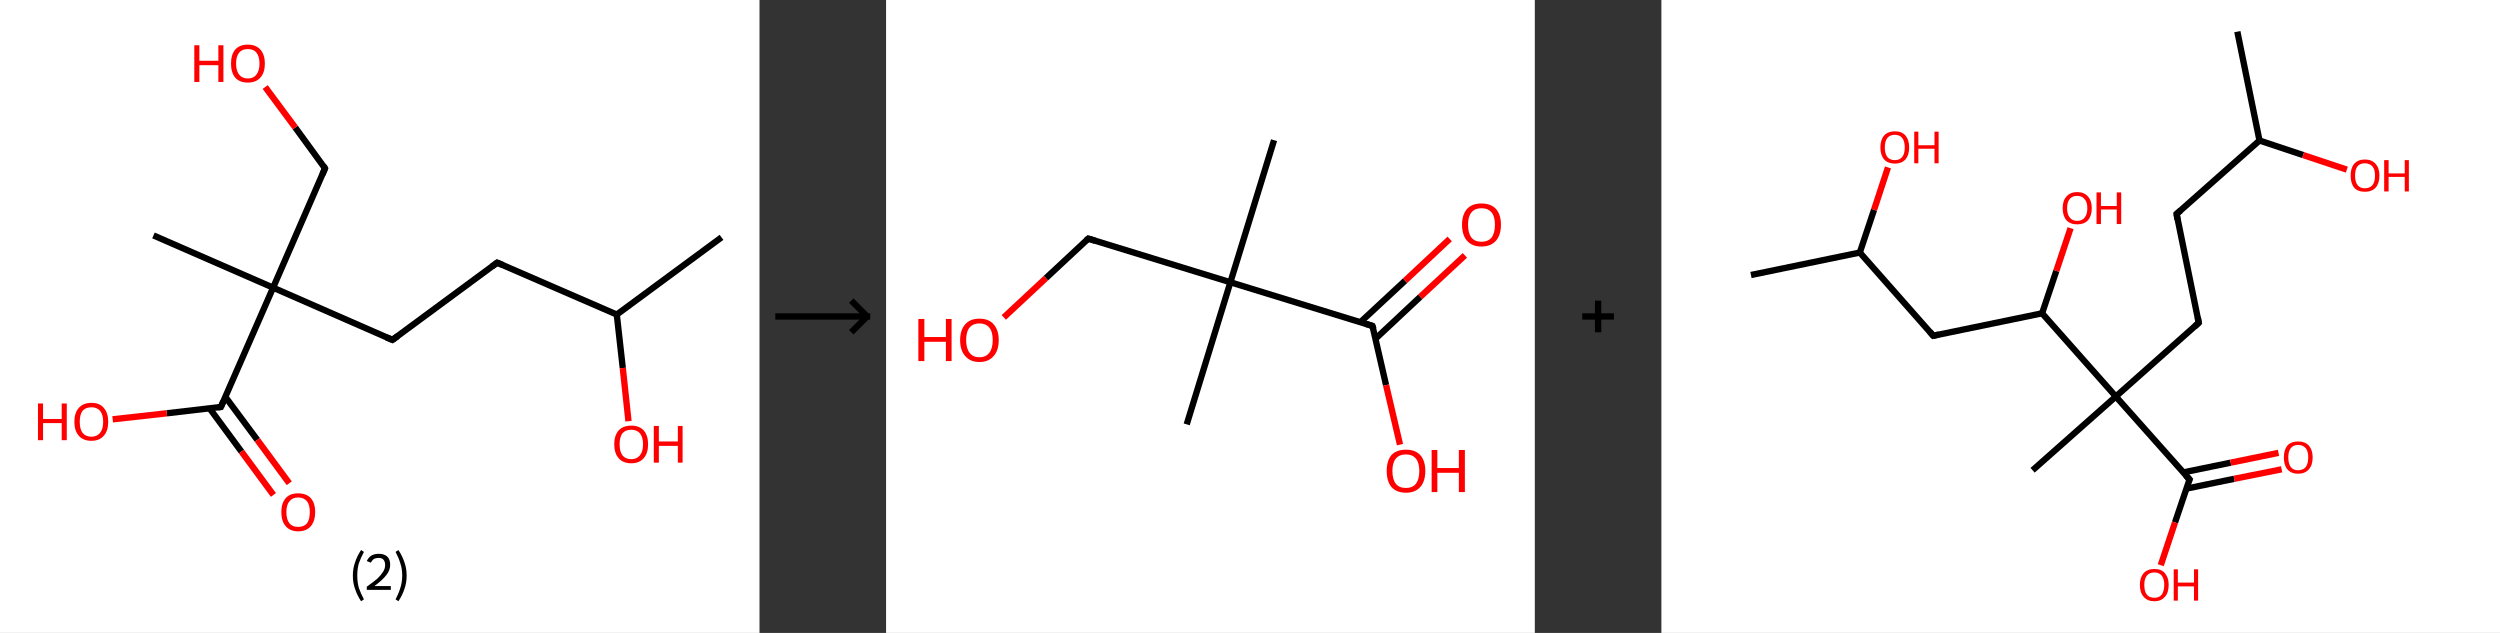 <?xml version='1.0' encoding='ASCII' standalone='yes'?>
<svg xmlns="http://www.w3.org/2000/svg" xmlns:xlink="http://www.w3.org/1999/xlink" version="1.1" width="790.0px" viewBox="0 0 790.0 200.0" height="200.0px">
  <rect x="0" y="0" width="790.0" height="200.0" fill="#333333" stroke="none"/>
  <g>
    <g transform="translate(0, 0) scale(1 1) "><!-- END OF HEADER -->
<rect style="opacity:1.0;fill:#FFFFFF;stroke:none" width="240.0" height="200.0" x="0.0" y="0.0"> </rect>
<path class="bond-0 atom-0 atom-1" d="M 228.0,75.0 L 194.9,99.4" style="fill:none;fill-rule:evenodd;stroke:#000000;stroke-width:2.0px;stroke-linecap:butt;stroke-linejoin:miter;stroke-opacity:1"/>
<path class="bond-1 atom-1 atom-2" d="M 194.9,99.4 L 196.8,116.3" style="fill:none;fill-rule:evenodd;stroke:#000000;stroke-width:2.0px;stroke-linecap:butt;stroke-linejoin:miter;stroke-opacity:1"/>
<path class="bond-1 atom-1 atom-2" d="M 196.8,116.3 L 198.6,133.1" style="fill:none;fill-rule:evenodd;stroke:#FF0000;stroke-width:2.0px;stroke-linecap:butt;stroke-linejoin:miter;stroke-opacity:1"/>
<path class="bond-2 atom-1 atom-3" d="M 194.9,99.4 L 157.1,83.0" style="fill:none;fill-rule:evenodd;stroke:#000000;stroke-width:2.0px;stroke-linecap:butt;stroke-linejoin:miter;stroke-opacity:1"/>
<path class="bond-3 atom-3 atom-4" d="M 157.1,83.0 L 124.0,107.4" style="fill:none;fill-rule:evenodd;stroke:#000000;stroke-width:2.0px;stroke-linecap:butt;stroke-linejoin:miter;stroke-opacity:1"/>
<path class="bond-4 atom-4 atom-5" d="M 124.0,107.4 L 86.3,90.9" style="fill:none;fill-rule:evenodd;stroke:#000000;stroke-width:2.0px;stroke-linecap:butt;stroke-linejoin:miter;stroke-opacity:1"/>
<path class="bond-5 atom-5 atom-6" d="M 86.3,90.9 L 48.5,74.4" style="fill:none;fill-rule:evenodd;stroke:#000000;stroke-width:2.0px;stroke-linecap:butt;stroke-linejoin:miter;stroke-opacity:1"/>
<path class="bond-6 atom-5 atom-7" d="M 86.3,90.9 L 102.7,53.2" style="fill:none;fill-rule:evenodd;stroke:#000000;stroke-width:2.0px;stroke-linecap:butt;stroke-linejoin:miter;stroke-opacity:1"/>
<path class="bond-7 atom-7 atom-8" d="M 102.7,53.2 L 93.3,40.3" style="fill:none;fill-rule:evenodd;stroke:#000000;stroke-width:2.0px;stroke-linecap:butt;stroke-linejoin:miter;stroke-opacity:1"/>
<path class="bond-7 atom-7 atom-8" d="M 93.3,40.3 L 83.8,27.5" style="fill:none;fill-rule:evenodd;stroke:#FF0000;stroke-width:2.0px;stroke-linecap:butt;stroke-linejoin:miter;stroke-opacity:1"/>
<path class="bond-8 atom-5 atom-9" d="M 86.3,90.9 L 69.8,128.6" style="fill:none;fill-rule:evenodd;stroke:#000000;stroke-width:2.0px;stroke-linecap:butt;stroke-linejoin:miter;stroke-opacity:1"/>
<path class="bond-9 atom-9 atom-10" d="M 66.2,129.0 L 76.3,142.7" style="fill:none;fill-rule:evenodd;stroke:#000000;stroke-width:2.0px;stroke-linecap:butt;stroke-linejoin:miter;stroke-opacity:1"/>
<path class="bond-9 atom-9 atom-10" d="M 76.3,142.7 L 86.4,156.4" style="fill:none;fill-rule:evenodd;stroke:#FF0000;stroke-width:2.0px;stroke-linecap:butt;stroke-linejoin:miter;stroke-opacity:1"/>
<path class="bond-9 atom-9 atom-10" d="M 71.2,125.4 L 81.3,139.0" style="fill:none;fill-rule:evenodd;stroke:#000000;stroke-width:2.0px;stroke-linecap:butt;stroke-linejoin:miter;stroke-opacity:1"/>
<path class="bond-9 atom-9 atom-10" d="M 81.3,139.0 L 91.4,152.7" style="fill:none;fill-rule:evenodd;stroke:#FF0000;stroke-width:2.0px;stroke-linecap:butt;stroke-linejoin:miter;stroke-opacity:1"/>
<path class="bond-10 atom-9 atom-11" d="M 69.8,128.6 L 52.7,130.6" style="fill:none;fill-rule:evenodd;stroke:#000000;stroke-width:2.0px;stroke-linecap:butt;stroke-linejoin:miter;stroke-opacity:1"/>
<path class="bond-10 atom-9 atom-11" d="M 52.7,130.6 L 35.6,132.5" style="fill:none;fill-rule:evenodd;stroke:#FF0000;stroke-width:2.0px;stroke-linecap:butt;stroke-linejoin:miter;stroke-opacity:1"/>
<path d="M 159.0,83.8 L 157.1,83.0 L 155.5,84.2" style="fill:none;stroke:#000000;stroke-width:2.0px;stroke-linecap:butt;stroke-linejoin:miter;stroke-opacity:1;"/>
<path d="M 125.7,106.2 L 124.0,107.4 L 122.1,106.6" style="fill:none;stroke:#000000;stroke-width:2.0px;stroke-linecap:butt;stroke-linejoin:miter;stroke-opacity:1;"/>
<path d="M 101.9,55.1 L 102.7,53.2 L 102.3,52.5" style="fill:none;stroke:#000000;stroke-width:2.0px;stroke-linecap:butt;stroke-linejoin:miter;stroke-opacity:1;"/>
<path d="M 70.6,126.8 L 69.8,128.6 L 68.9,128.7" style="fill:none;stroke:#000000;stroke-width:2.0px;stroke-linecap:butt;stroke-linejoin:miter;stroke-opacity:1;"/>
<path class="atom-2" d="M 194.1 140.4 Q 194.1 137.6, 195.5 136.0 Q 196.9 134.5, 199.5 134.5 Q 202.0 134.5, 203.4 136.0 Q 204.8 137.6, 204.8 140.4 Q 204.8 143.2, 203.4 144.8 Q 202.0 146.4, 199.5 146.4 Q 196.9 146.4, 195.5 144.8 Q 194.1 143.2, 194.1 140.4 M 199.5 145.1 Q 201.2 145.1, 202.2 143.9 Q 203.2 142.7, 203.2 140.4 Q 203.2 138.1, 202.2 136.9 Q 201.2 135.8, 199.5 135.8 Q 197.7 135.8, 196.7 136.9 Q 195.8 138.1, 195.8 140.4 Q 195.8 142.7, 196.7 143.9 Q 197.7 145.1, 199.5 145.1 " fill="#FF0000"/>
<path class="atom-2" d="M 206.6 134.6 L 208.2 134.6 L 208.2 139.5 L 214.2 139.5 L 214.2 134.6 L 215.7 134.6 L 215.7 146.2 L 214.2 146.2 L 214.2 140.9 L 208.2 140.9 L 208.2 146.2 L 206.6 146.2 L 206.6 134.6 " fill="#FF0000"/>
<path class="atom-8" d="M 61.4 14.3 L 63.0 14.3 L 63.0 19.2 L 69.0 19.2 L 69.0 14.3 L 70.6 14.3 L 70.6 25.9 L 69.0 25.9 L 69.0 20.6 L 63.0 20.6 L 63.0 25.9 L 61.4 25.9 L 61.4 14.3 " fill="#FF0000"/>
<path class="atom-8" d="M 73.0 20.1 Q 73.0 17.3, 74.3 15.7 Q 75.7 14.1, 78.3 14.1 Q 80.9 14.1, 82.3 15.7 Q 83.7 17.3, 83.7 20.1 Q 83.7 22.9, 82.3 24.5 Q 80.9 26.1, 78.3 26.1 Q 75.7 26.1, 74.3 24.5 Q 73.0 22.9, 73.0 20.1 M 78.3 24.8 Q 80.1 24.8, 81.0 23.6 Q 82.0 22.4, 82.0 20.1 Q 82.0 17.8, 81.0 16.6 Q 80.1 15.5, 78.3 15.5 Q 76.5 15.5, 75.6 16.6 Q 74.6 17.8, 74.6 20.1 Q 74.6 22.4, 75.6 23.6 Q 76.5 24.8, 78.3 24.8 " fill="#FF0000"/>
<path class="atom-10" d="M 88.9 161.8 Q 88.9 159.0, 90.3 157.4 Q 91.6 155.9, 94.2 155.9 Q 96.8 155.9, 98.2 157.4 Q 99.6 159.0, 99.6 161.8 Q 99.6 164.6, 98.2 166.3 Q 96.8 167.9, 94.2 167.9 Q 91.7 167.9, 90.3 166.3 Q 88.9 164.7, 88.9 161.8 M 94.2 166.5 Q 96.0 166.5, 97.0 165.4 Q 97.9 164.1, 97.9 161.8 Q 97.9 159.5, 97.0 158.4 Q 96.0 157.2, 94.2 157.2 Q 92.4 157.2, 91.5 158.4 Q 90.5 159.5, 90.5 161.8 Q 90.5 164.2, 91.5 165.4 Q 92.4 166.5, 94.2 166.5 " fill="#FF0000"/>
<path class="atom-11" d="M 12.0 127.5 L 13.6 127.5 L 13.6 132.4 L 19.5 132.4 L 19.5 127.5 L 21.1 127.5 L 21.1 139.1 L 19.5 139.1 L 19.5 133.7 L 13.6 133.7 L 13.6 139.1 L 12.0 139.1 L 12.0 127.5 " fill="#FF0000"/>
<path class="atom-11" d="M 23.5 133.3 Q 23.5 130.5, 24.9 128.9 Q 26.3 127.3, 28.9 127.3 Q 31.5 127.3, 32.8 128.9 Q 34.2 130.5, 34.2 133.3 Q 34.2 136.1, 32.8 137.7 Q 31.4 139.3, 28.9 139.3 Q 26.3 139.3, 24.9 137.7 Q 23.5 136.1, 23.5 133.3 M 28.9 138.0 Q 30.6 138.0, 31.6 136.8 Q 32.6 135.6, 32.6 133.3 Q 32.6 131.0, 31.6 129.8 Q 30.6 128.7, 28.9 128.7 Q 27.1 128.7, 26.1 129.8 Q 25.2 131.0, 25.2 133.3 Q 25.2 135.6, 26.1 136.8 Q 27.1 138.0, 28.9 138.0 " fill="#FF0000"/>
<path class="legend" d="M 111.5 181.9 Q 111.5 179.6, 112.2 177.7 Q 112.8 175.8, 114.1 173.8 L 115.0 174.4 Q 114.0 176.3, 113.4 178.0 Q 112.9 179.7, 112.9 181.9 Q 112.9 184.0, 113.4 185.8 Q 114.0 187.5, 115.0 189.4 L 114.1 190.0 Q 112.8 188.0, 112.2 186.1 Q 111.5 184.2, 111.5 181.9 " fill="#000000"/>
<path class="legend" d="M 115.9 177.3 Q 116.4 176.2, 117.3 175.6 Q 118.3 175.0, 119.7 175.0 Q 121.4 175.0, 122.4 175.9 Q 123.3 176.8, 123.3 178.5 Q 123.3 180.2, 122.1 181.7 Q 120.9 183.3, 118.3 185.2 L 123.5 185.2 L 123.5 186.4 L 115.9 186.4 L 115.9 185.4 Q 118.0 183.9, 119.3 182.8 Q 120.5 181.6, 121.1 180.6 Q 121.7 179.6, 121.7 178.6 Q 121.7 177.5, 121.2 176.9 Q 120.7 176.3, 119.7 176.3 Q 118.8 176.3, 118.2 176.6 Q 117.6 177.0, 117.2 177.8 L 115.9 177.3 " fill="#000000"/>
<path class="legend" d="M 128.5 181.9 Q 128.5 184.2, 127.8 186.1 Q 127.2 188.0, 125.9 190.0 L 125.0 189.4 Q 126.0 187.5, 126.5 185.8 Q 127.1 184.0, 127.1 181.9 Q 127.1 179.7, 126.5 178.0 Q 126.0 176.3, 125.0 174.4 L 125.9 173.8 Q 127.2 175.8, 127.8 177.7 Q 128.5 179.6, 128.5 181.9 " fill="#000000"/>
</g>
    <g transform="translate(240.0, 0) scale(1 1) "><line x1="5" y1="100" x2="35" y2="100" style="stroke:rgb(0,0,0);stroke-width:2"/>
  <line x1="34" y1="100" x2="29" y2="95" style="stroke:rgb(0,0,0);stroke-width:2"/>
  <line x1="34" y1="100" x2="29" y2="105" style="stroke:rgb(0,0,0);stroke-width:2"/>
</g>
    <g transform="translate(280.0, 0) scale(1 1) "><!-- END OF HEADER -->
<rect style="opacity:1.0;fill:#FFFFFF;stroke:none" width="205.0" height="200.0" x="0.0" y="0.0"> </rect>
<path class="bond-0 atom-0 atom-1" d="M 122.6,44.3 L 108.8,89.2" style="fill:none;fill-rule:evenodd;stroke:#000000;stroke-width:2.0px;stroke-linecap:butt;stroke-linejoin:miter;stroke-opacity:1"/>
<path class="bond-1 atom-1 atom-2" d="M 108.8,89.2 L 95.0,134.1" style="fill:none;fill-rule:evenodd;stroke:#000000;stroke-width:2.0px;stroke-linecap:butt;stroke-linejoin:miter;stroke-opacity:1"/>
<path class="bond-2 atom-1 atom-3" d="M 108.8,89.2 L 63.9,75.4" style="fill:none;fill-rule:evenodd;stroke:#000000;stroke-width:2.0px;stroke-linecap:butt;stroke-linejoin:miter;stroke-opacity:1"/>
<path class="bond-3 atom-3 atom-4" d="M 63.9,75.4 L 50.5,87.9" style="fill:none;fill-rule:evenodd;stroke:#000000;stroke-width:2.0px;stroke-linecap:butt;stroke-linejoin:miter;stroke-opacity:1"/>
<path class="bond-3 atom-3 atom-4" d="M 50.5,87.9 L 37.2,100.3" style="fill:none;fill-rule:evenodd;stroke:#FF0000;stroke-width:2.0px;stroke-linecap:butt;stroke-linejoin:miter;stroke-opacity:1"/>
<path class="bond-4 atom-1 atom-5" d="M 108.8,89.2 L 153.7,103.0" style="fill:none;fill-rule:evenodd;stroke:#000000;stroke-width:2.0px;stroke-linecap:butt;stroke-linejoin:miter;stroke-opacity:1"/>
<path class="bond-5 atom-5 atom-6" d="M 154.7,107.0 L 168.8,93.8" style="fill:none;fill-rule:evenodd;stroke:#000000;stroke-width:2.0px;stroke-linecap:butt;stroke-linejoin:miter;stroke-opacity:1"/>
<path class="bond-5 atom-5 atom-6" d="M 168.8,93.8 L 182.9,80.7" style="fill:none;fill-rule:evenodd;stroke:#FF0000;stroke-width:2.0px;stroke-linecap:butt;stroke-linejoin:miter;stroke-opacity:1"/>
<path class="bond-5 atom-5 atom-6" d="M 149.9,101.8 L 164.0,88.7" style="fill:none;fill-rule:evenodd;stroke:#000000;stroke-width:2.0px;stroke-linecap:butt;stroke-linejoin:miter;stroke-opacity:1"/>
<path class="bond-5 atom-5 atom-6" d="M 164.0,88.7 L 178.1,75.5" style="fill:none;fill-rule:evenodd;stroke:#FF0000;stroke-width:2.0px;stroke-linecap:butt;stroke-linejoin:miter;stroke-opacity:1"/>
<path class="bond-6 atom-5 atom-7" d="M 153.7,103.0 L 158.0,121.7" style="fill:none;fill-rule:evenodd;stroke:#000000;stroke-width:2.0px;stroke-linecap:butt;stroke-linejoin:miter;stroke-opacity:1"/>
<path class="bond-6 atom-5 atom-7" d="M 158.0,121.7 L 162.4,140.5" style="fill:none;fill-rule:evenodd;stroke:#FF0000;stroke-width:2.0px;stroke-linecap:butt;stroke-linejoin:miter;stroke-opacity:1"/>
<path d="M 66.1,76.1 L 63.9,75.4 L 63.2,76.0" style="fill:none;stroke:#000000;stroke-width:2.0px;stroke-linecap:butt;stroke-linejoin:miter;stroke-opacity:1;"/>
<path d="M 151.5,102.3 L 153.7,103.0 L 154.0,103.9" style="fill:none;stroke:#000000;stroke-width:2.0px;stroke-linecap:butt;stroke-linejoin:miter;stroke-opacity:1;"/>
<path class="atom-4" d="M 10.2 100.8 L 12.1 100.8 L 12.1 106.5 L 18.9 106.5 L 18.9 100.8 L 20.7 100.8 L 20.7 114.1 L 18.9 114.1 L 18.9 108.0 L 12.1 108.0 L 12.1 114.1 L 10.2 114.1 L 10.2 100.8 " fill="#FF0000"/>
<path class="atom-4" d="M 23.4 107.5 Q 23.4 104.3, 25.0 102.5 Q 26.5 100.7, 29.5 100.7 Q 32.5 100.7, 34.0 102.5 Q 35.6 104.3, 35.6 107.5 Q 35.6 110.7, 34.0 112.5 Q 32.4 114.4, 29.5 114.4 Q 26.6 114.4, 25.0 112.5 Q 23.4 110.7, 23.4 107.5 M 29.5 112.9 Q 31.5 112.9, 32.6 111.5 Q 33.7 110.1, 33.7 107.5 Q 33.7 104.8, 32.6 103.5 Q 31.5 102.2, 29.5 102.2 Q 27.5 102.2, 26.4 103.5 Q 25.3 104.8, 25.3 107.5 Q 25.3 110.1, 26.4 111.5 Q 27.5 112.9, 29.5 112.9 " fill="#FF0000"/>
<path class="atom-6" d="M 182.0 71.0 Q 182.0 67.8, 183.6 66.0 Q 185.2 64.3, 188.1 64.3 Q 191.1 64.3, 192.7 66.0 Q 194.3 67.8, 194.3 71.0 Q 194.3 74.3, 192.7 76.1 Q 191.1 77.9, 188.1 77.9 Q 185.2 77.9, 183.6 76.1 Q 182.0 74.3, 182.0 71.0 M 188.1 76.4 Q 190.2 76.4, 191.3 75.1 Q 192.4 73.7, 192.4 71.0 Q 192.4 68.4, 191.3 67.1 Q 190.2 65.8, 188.1 65.8 Q 186.1 65.8, 185.0 67.1 Q 183.9 68.4, 183.9 71.0 Q 183.9 73.7, 185.0 75.1 Q 186.1 76.4, 188.1 76.4 " fill="#FF0000"/>
<path class="atom-7" d="M 158.2 148.8 Q 158.2 145.6, 159.7 143.8 Q 161.3 142.1, 164.3 142.1 Q 167.2 142.1, 168.8 143.8 Q 170.4 145.6, 170.4 148.8 Q 170.4 152.1, 168.8 153.9 Q 167.2 155.7, 164.3 155.7 Q 161.3 155.7, 159.7 153.9 Q 158.2 152.1, 158.2 148.8 M 164.3 154.2 Q 166.3 154.2, 167.4 152.9 Q 168.5 151.5, 168.5 148.8 Q 168.5 146.2, 167.4 144.9 Q 166.3 143.6, 164.3 143.6 Q 162.2 143.6, 161.1 144.9 Q 160.0 146.2, 160.0 148.8 Q 160.0 151.5, 161.1 152.9 Q 162.2 154.2, 164.3 154.2 " fill="#FF0000"/>
<path class="atom-7" d="M 172.4 142.2 L 174.2 142.2 L 174.2 147.9 L 181.0 147.9 L 181.0 142.2 L 182.9 142.2 L 182.9 155.5 L 181.0 155.5 L 181.0 149.4 L 174.2 149.4 L 174.2 155.5 L 172.4 155.5 L 172.4 142.2 " fill="#FF0000"/>
</g>
    <g transform="translate(485.0, 0) scale(1 1) "><line x1="15" y1="100" x2="25" y2="100" style="stroke:rgb(0,0,0);stroke-width:2"/>
  <line x1="20" y1="95" x2="20" y2="105" style="stroke:rgb(0,0,0);stroke-width:2"/>
</g>
    <g transform="translate(525.0, 0) scale(1 1) "><!-- END OF HEADER -->
<rect style="opacity:1.0;fill:#FFFFFF;stroke:none" width="265.0" height="200.0" x="0.0" y="0.0"> </rect>
<path class="bond-0 atom-0 atom-1" d="M 182.0,10.0 L 189.0,44.4" style="fill:none;fill-rule:evenodd;stroke:#000000;stroke-width:2.0px;stroke-linecap:butt;stroke-linejoin:miter;stroke-opacity:1"/>
<path class="bond-1 atom-1 atom-2" d="M 189.0,44.4 L 202.8,49.0" style="fill:none;fill-rule:evenodd;stroke:#000000;stroke-width:2.0px;stroke-linecap:butt;stroke-linejoin:miter;stroke-opacity:1"/>
<path class="bond-1 atom-1 atom-2" d="M 202.8,49.0 L 216.6,53.6" style="fill:none;fill-rule:evenodd;stroke:#FF0000;stroke-width:2.0px;stroke-linecap:butt;stroke-linejoin:miter;stroke-opacity:1"/>
<path class="bond-2 atom-1 atom-3" d="M 189.0,44.4 L 162.8,67.6" style="fill:none;fill-rule:evenodd;stroke:#000000;stroke-width:2.0px;stroke-linecap:butt;stroke-linejoin:miter;stroke-opacity:1"/>
<path class="bond-3 atom-3 atom-4" d="M 162.8,67.6 L 169.8,102.0" style="fill:none;fill-rule:evenodd;stroke:#000000;stroke-width:2.0px;stroke-linecap:butt;stroke-linejoin:miter;stroke-opacity:1"/>
<path class="bond-4 atom-4 atom-5" d="M 169.8,102.0 L 143.6,125.3" style="fill:none;fill-rule:evenodd;stroke:#000000;stroke-width:2.0px;stroke-linecap:butt;stroke-linejoin:miter;stroke-opacity:1"/>
<path class="bond-5 atom-5 atom-6" d="M 143.6,125.3 L 117.3,148.6" style="fill:none;fill-rule:evenodd;stroke:#000000;stroke-width:2.0px;stroke-linecap:butt;stroke-linejoin:miter;stroke-opacity:1"/>
<path class="bond-6 atom-5 atom-7" d="M 143.6,125.3 L 166.9,151.5" style="fill:none;fill-rule:evenodd;stroke:#000000;stroke-width:2.0px;stroke-linecap:butt;stroke-linejoin:miter;stroke-opacity:1"/>
<path class="bond-7 atom-7 atom-8" d="M 165.9,154.4 L 181.0,151.3" style="fill:none;fill-rule:evenodd;stroke:#000000;stroke-width:2.0px;stroke-linecap:butt;stroke-linejoin:miter;stroke-opacity:1"/>
<path class="bond-7 atom-7 atom-8" d="M 181.0,151.3 L 196.0,148.3" style="fill:none;fill-rule:evenodd;stroke:#FF0000;stroke-width:2.0px;stroke-linecap:butt;stroke-linejoin:miter;stroke-opacity:1"/>
<path class="bond-7 atom-7 atom-8" d="M 164.8,149.3 L 179.9,146.2" style="fill:none;fill-rule:evenodd;stroke:#000000;stroke-width:2.0px;stroke-linecap:butt;stroke-linejoin:miter;stroke-opacity:1"/>
<path class="bond-7 atom-7 atom-8" d="M 179.9,146.2 L 195.0,143.1" style="fill:none;fill-rule:evenodd;stroke:#FF0000;stroke-width:2.0px;stroke-linecap:butt;stroke-linejoin:miter;stroke-opacity:1"/>
<path class="bond-8 atom-7 atom-9" d="M 166.9,151.5 L 162.3,165.1" style="fill:none;fill-rule:evenodd;stroke:#000000;stroke-width:2.0px;stroke-linecap:butt;stroke-linejoin:miter;stroke-opacity:1"/>
<path class="bond-8 atom-7 atom-9" d="M 162.3,165.1 L 157.8,178.6" style="fill:none;fill-rule:evenodd;stroke:#FF0000;stroke-width:2.0px;stroke-linecap:butt;stroke-linejoin:miter;stroke-opacity:1"/>
<path class="bond-9 atom-5 atom-10" d="M 143.6,125.3 L 120.3,99.0" style="fill:none;fill-rule:evenodd;stroke:#000000;stroke-width:2.0px;stroke-linecap:butt;stroke-linejoin:miter;stroke-opacity:1"/>
<path class="bond-10 atom-10 atom-11" d="M 120.3,99.0 L 124.8,85.6" style="fill:none;fill-rule:evenodd;stroke:#000000;stroke-width:2.0px;stroke-linecap:butt;stroke-linejoin:miter;stroke-opacity:1"/>
<path class="bond-10 atom-10 atom-11" d="M 124.8,85.6 L 129.3,72.1" style="fill:none;fill-rule:evenodd;stroke:#FF0000;stroke-width:2.0px;stroke-linecap:butt;stroke-linejoin:miter;stroke-opacity:1"/>
<path class="bond-11 atom-10 atom-12" d="M 120.3,99.0 L 85.9,106.1" style="fill:none;fill-rule:evenodd;stroke:#000000;stroke-width:2.0px;stroke-linecap:butt;stroke-linejoin:miter;stroke-opacity:1"/>
<path class="bond-12 atom-12 atom-13" d="M 85.9,106.1 L 62.7,79.8" style="fill:none;fill-rule:evenodd;stroke:#000000;stroke-width:2.0px;stroke-linecap:butt;stroke-linejoin:miter;stroke-opacity:1"/>
<path class="bond-13 atom-13 atom-14" d="M 62.7,79.8 L 28.3,86.9" style="fill:none;fill-rule:evenodd;stroke:#000000;stroke-width:2.0px;stroke-linecap:butt;stroke-linejoin:miter;stroke-opacity:1"/>
<path class="bond-14 atom-13 atom-15" d="M 62.7,79.8 L 67.2,66.3" style="fill:none;fill-rule:evenodd;stroke:#000000;stroke-width:2.0px;stroke-linecap:butt;stroke-linejoin:miter;stroke-opacity:1"/>
<path class="bond-14 atom-13 atom-15" d="M 67.2,66.3 L 71.6,52.9" style="fill:none;fill-rule:evenodd;stroke:#FF0000;stroke-width:2.0px;stroke-linecap:butt;stroke-linejoin:miter;stroke-opacity:1"/>
<path d="M 164.1,66.5 L 162.8,67.6 L 163.1,69.4" style="fill:none;stroke:#000000;stroke-width:2.0px;stroke-linecap:butt;stroke-linejoin:miter;stroke-opacity:1;"/>
<path d="M 169.5,100.3 L 169.8,102.0 L 168.5,103.2" style="fill:none;stroke:#000000;stroke-width:2.0px;stroke-linecap:butt;stroke-linejoin:miter;stroke-opacity:1;"/>
<path d="M 165.7,150.2 L 166.9,151.5 L 166.6,152.2" style="fill:none;stroke:#000000;stroke-width:2.0px;stroke-linecap:butt;stroke-linejoin:miter;stroke-opacity:1;"/>
<path d="M 87.7,105.7 L 85.9,106.1 L 84.8,104.8" style="fill:none;stroke:#000000;stroke-width:2.0px;stroke-linecap:butt;stroke-linejoin:miter;stroke-opacity:1;"/>
<path class="atom-2" d="M 217.8 55.5 Q 217.8 53.1, 218.9 51.8 Q 220.1 50.4, 222.3 50.4 Q 224.5 50.4, 225.7 51.8 Q 226.9 53.1, 226.9 55.5 Q 226.9 57.9, 225.7 59.3 Q 224.5 60.6, 222.3 60.6 Q 220.1 60.6, 218.9 59.3 Q 217.8 57.9, 217.8 55.5 M 222.3 59.5 Q 223.8 59.5, 224.7 58.5 Q 225.5 57.5, 225.5 55.5 Q 225.5 53.5, 224.7 52.6 Q 223.8 51.6, 222.3 51.6 Q 220.8 51.6, 220.0 52.5 Q 219.2 53.5, 219.2 55.5 Q 219.2 57.5, 220.0 58.5 Q 220.8 59.5, 222.3 59.5 " fill="#FF0000"/>
<path class="atom-2" d="M 228.4 50.6 L 229.8 50.6 L 229.8 54.8 L 234.9 54.8 L 234.9 50.6 L 236.2 50.6 L 236.2 60.5 L 234.9 60.5 L 234.9 55.9 L 229.8 55.9 L 229.8 60.5 L 228.4 60.5 L 228.4 50.6 " fill="#FF0000"/>
<path class="atom-8" d="M 196.7 144.5 Q 196.7 142.2, 197.8 140.8 Q 199.0 139.5, 201.2 139.5 Q 203.4 139.5, 204.6 140.8 Q 205.8 142.2, 205.8 144.5 Q 205.8 147.0, 204.6 148.3 Q 203.4 149.7, 201.2 149.7 Q 199.0 149.7, 197.8 148.3 Q 196.7 147.0, 196.7 144.5 M 201.2 148.6 Q 202.7 148.6, 203.6 147.6 Q 204.4 146.5, 204.4 144.5 Q 204.4 142.6, 203.6 141.6 Q 202.7 140.6, 201.2 140.6 Q 199.7 140.6, 198.9 141.6 Q 198.1 142.6, 198.1 144.5 Q 198.1 146.5, 198.9 147.6 Q 199.7 148.6, 201.2 148.6 " fill="#FF0000"/>
<path class="atom-9" d="M 151.2 184.8 Q 151.2 182.5, 152.4 181.1 Q 153.6 179.8, 155.8 179.8 Q 158.0 179.8, 159.1 181.1 Q 160.3 182.5, 160.3 184.8 Q 160.3 187.3, 159.1 188.6 Q 157.9 190.0, 155.8 190.0 Q 153.6 190.0, 152.4 188.6 Q 151.2 187.3, 151.2 184.8 M 155.8 188.9 Q 157.3 188.9, 158.1 187.9 Q 158.9 186.8, 158.9 184.8 Q 158.9 182.9, 158.1 181.9 Q 157.3 180.9, 155.8 180.9 Q 154.2 180.9, 153.4 181.9 Q 152.6 182.9, 152.6 184.8 Q 152.6 186.9, 153.4 187.9 Q 154.2 188.9, 155.8 188.9 " fill="#FF0000"/>
<path class="atom-9" d="M 161.9 179.9 L 163.2 179.9 L 163.2 184.1 L 168.3 184.1 L 168.3 179.9 L 169.6 179.9 L 169.6 189.8 L 168.3 189.8 L 168.3 185.3 L 163.2 185.3 L 163.2 189.8 L 161.9 189.8 L 161.9 179.9 " fill="#FF0000"/>
<path class="atom-11" d="M 126.8 65.8 Q 126.8 63.4, 128.0 62.1 Q 129.2 60.7, 131.4 60.7 Q 133.6 60.7, 134.8 62.1 Q 136.0 63.4, 136.0 65.8 Q 136.0 68.2, 134.8 69.6 Q 133.6 70.9, 131.4 70.9 Q 129.2 70.9, 128.0 69.6 Q 126.8 68.2, 126.8 65.8 M 131.4 69.8 Q 132.9 69.8, 133.7 68.8 Q 134.6 67.8, 134.6 65.8 Q 134.6 63.8, 133.7 62.9 Q 132.9 61.9, 131.4 61.9 Q 129.9 61.9, 129.1 62.8 Q 128.2 63.8, 128.2 65.8 Q 128.2 67.8, 129.1 68.8 Q 129.9 69.8, 131.4 69.8 " fill="#FF0000"/>
<path class="atom-11" d="M 137.5 60.8 L 138.9 60.8 L 138.9 65.1 L 143.9 65.1 L 143.9 60.8 L 145.3 60.8 L 145.3 70.8 L 143.9 70.8 L 143.9 66.2 L 138.9 66.2 L 138.9 70.8 L 137.5 70.8 L 137.5 60.8 " fill="#FF0000"/>
<path class="atom-15" d="M 69.2 46.6 Q 69.2 44.2, 70.4 42.8 Q 71.6 41.5, 73.8 41.5 Q 76.0 41.5, 77.1 42.8 Q 78.3 44.2, 78.3 46.6 Q 78.3 49.0, 77.1 50.4 Q 75.9 51.7, 73.8 51.7 Q 71.6 51.7, 70.4 50.4 Q 69.2 49.0, 69.2 46.6 M 73.8 50.6 Q 75.3 50.6, 76.1 49.6 Q 76.9 48.6, 76.9 46.6 Q 76.9 44.6, 76.1 43.6 Q 75.3 42.6, 73.8 42.6 Q 72.2 42.6, 71.4 43.6 Q 70.6 44.6, 70.6 46.6 Q 70.6 48.6, 71.4 49.6 Q 72.2 50.6, 73.8 50.6 " fill="#FF0000"/>
<path class="atom-15" d="M 79.9 41.6 L 81.2 41.6 L 81.2 45.9 L 86.3 45.9 L 86.3 41.6 L 87.6 41.6 L 87.6 51.6 L 86.3 51.6 L 86.3 47.0 L 81.2 47.0 L 81.2 51.6 L 79.9 51.6 L 79.9 41.6 " fill="#FF0000"/>
</g>
  </g>
</svg>
